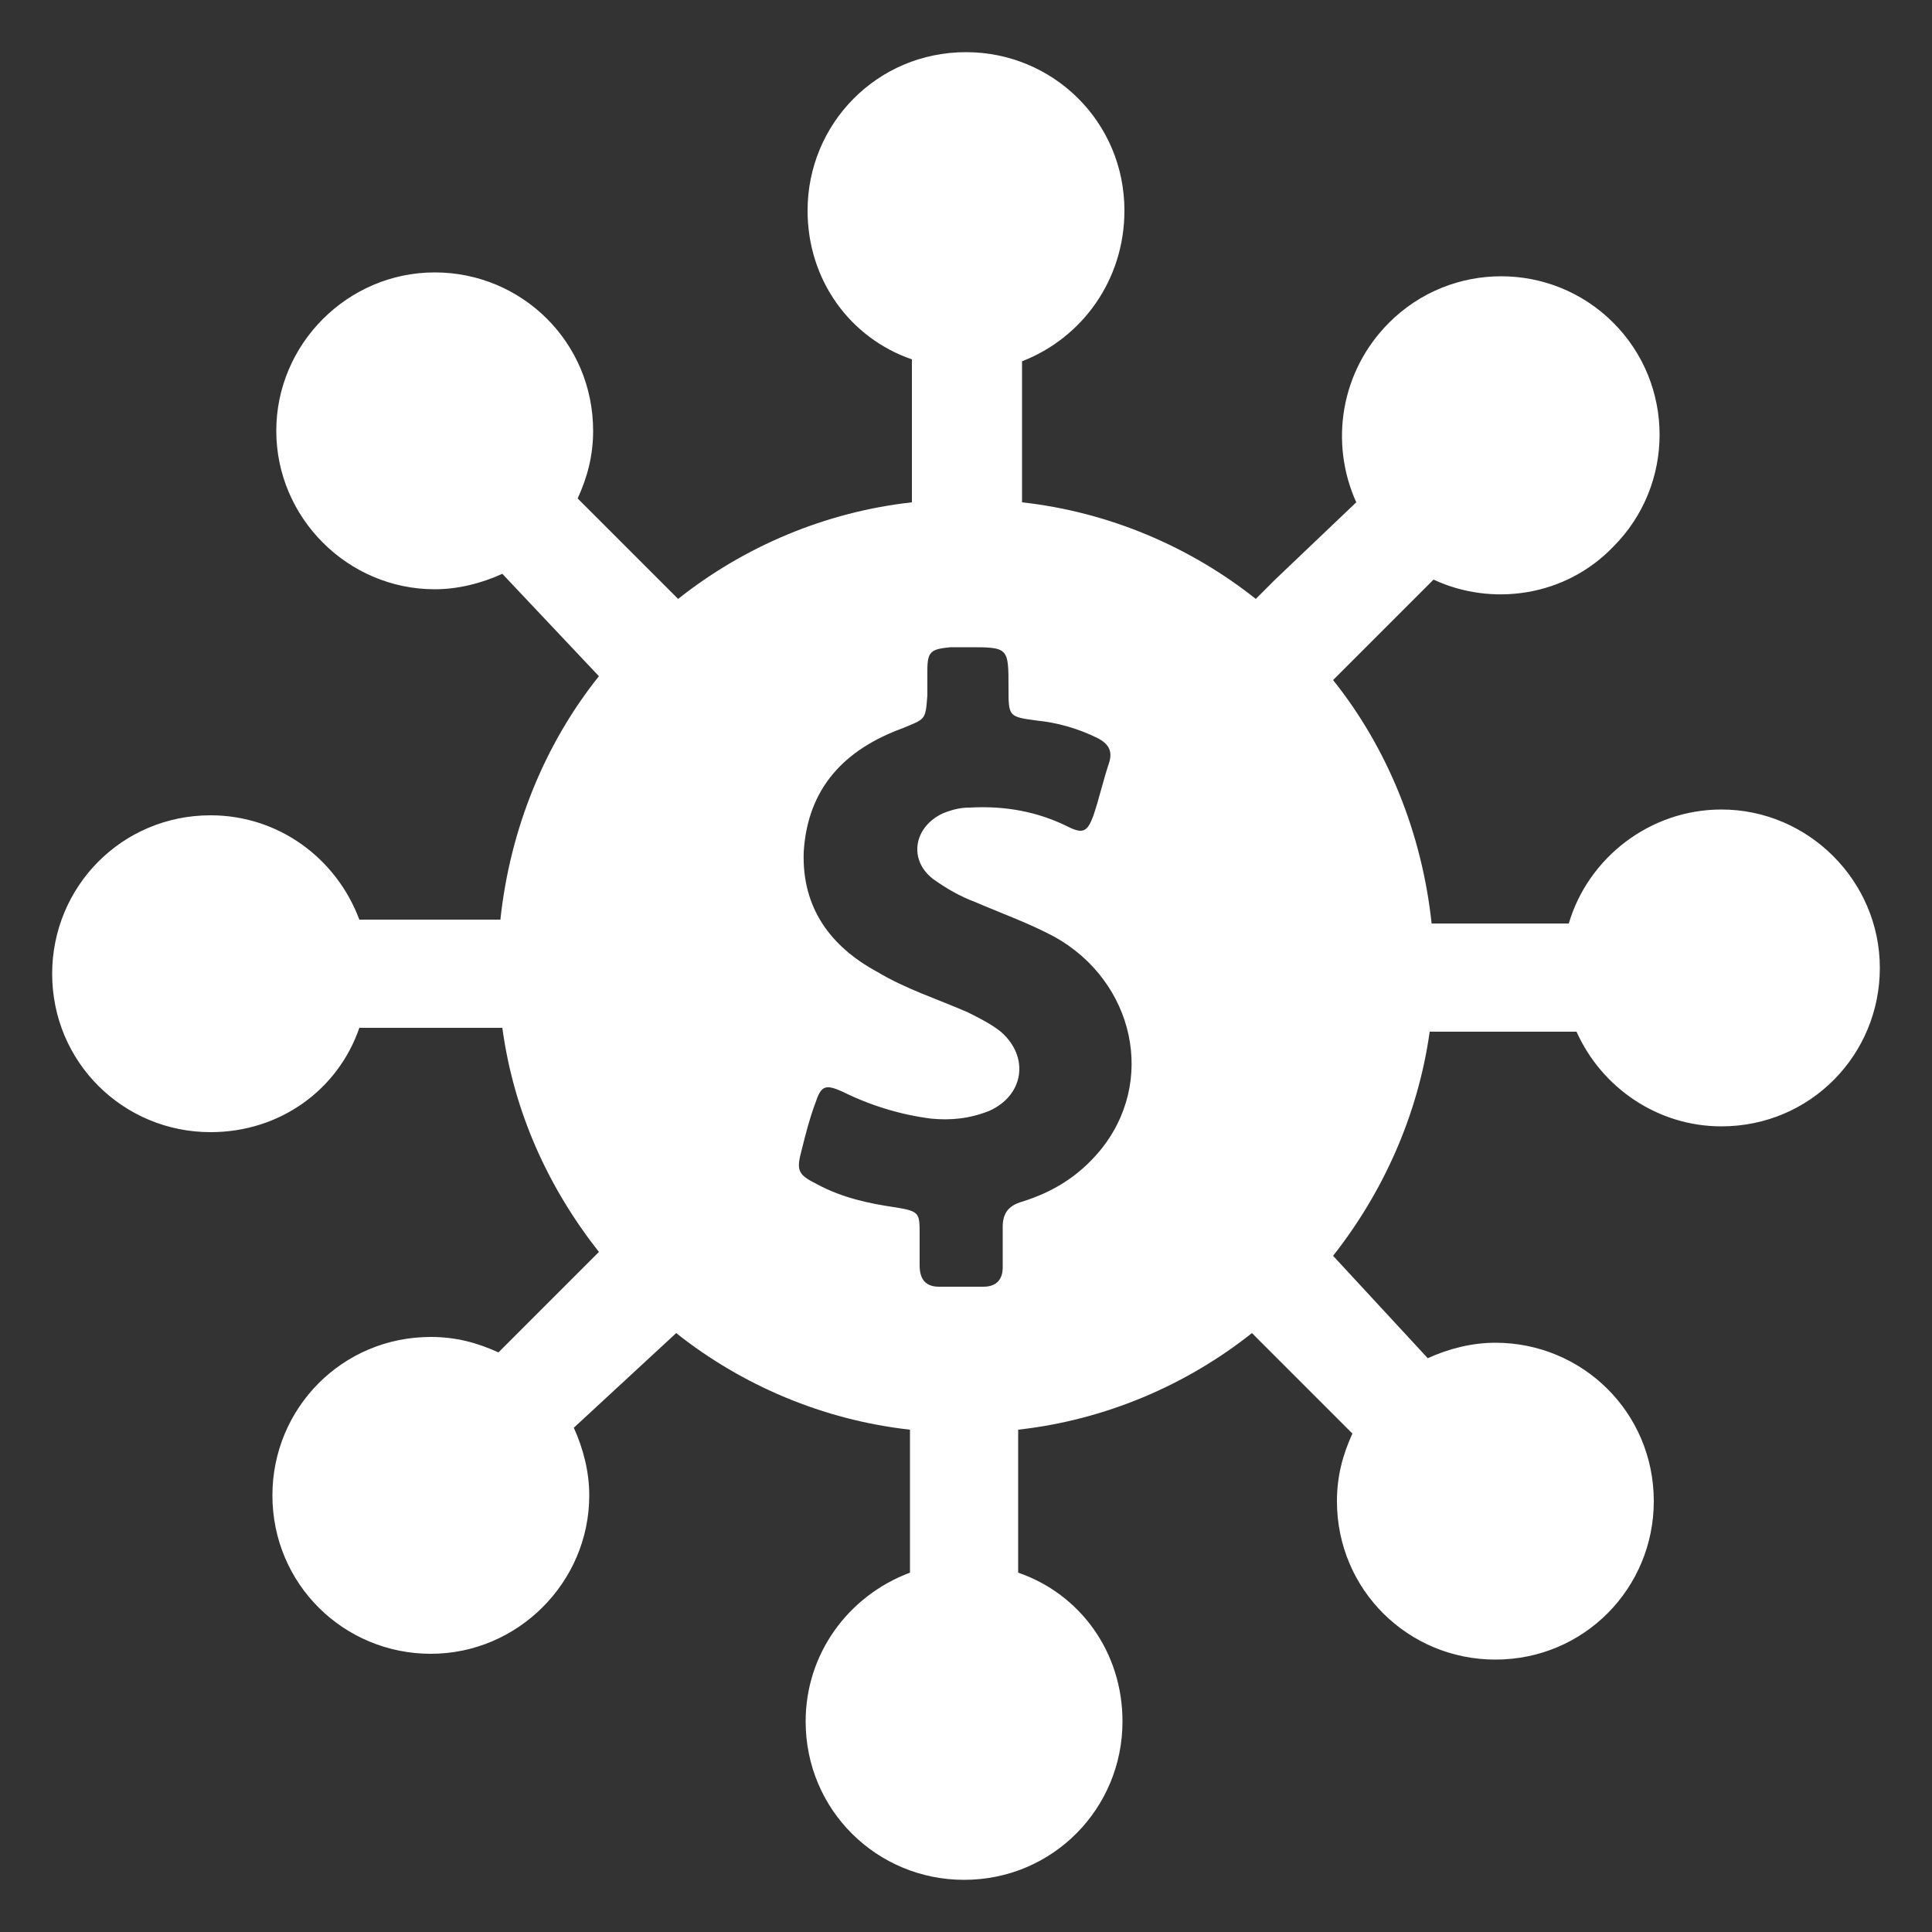 <svg fill="#FFFFFF" xmlns="http://www.w3.org/2000/svg" xmlns:xlink="http://www.w3.org/1999/xlink" version="1.1" x="0px" y="0px" viewBox="0 0 100 100" enable-background="new 0 0 100 100" xml:space="preserve"><rect x="0" y="0" width="100" height="100" fill="#333333" stroke="none"/><path d="M58.2,10.9c0-4.6-3.7-8.2-8.2-8.2c-4.6,0-8.2,3.7-8.2,8.2c0,3.6,2.2,6.6,5.4,7.7V26c-4.5,0.5-8.7,2.3-12.1,5l-5.2-5.2  c0.5-1.1,0.8-2.2,0.8-3.5c0-4.6-3.7-8.2-8.2-8.2s-8.2,3.7-8.2,8.2s3.7,8.2,8.2,8.2c1.2,0,2.4-0.3,3.5-0.8L31,35  c-2.8,3.5-4.6,7.9-5.1,12.6h-7.3c-1.2-3.2-4.2-5.4-7.7-5.4c-4.6,0-8.2,3.7-8.2,8.2c0,4.6,3.7,8.2,8.2,8.2c3.6,0,6.6-2.2,7.7-5.4H26  c0.6,4.4,2.4,8.3,5,11.6l-5.2,5.2c-1.1-0.5-2.2-0.8-3.5-0.8c-4.6,0-8.2,3.7-8.2,8.2c0,4.6,3.7,8.2,8.2,8.2s8.2-3.7,8.2-8.2  c0-1.2-0.3-2.4-0.8-3.5L35,69c3.4,2.7,7.6,4.5,12.1,5v1.6v5.8c-3.2,1.2-5.4,4.2-5.4,7.7c0,4.6,3.7,8.2,8.2,8.2  c4.6,0,8.2-3.7,8.2-8.2c0-3.6-2.2-6.6-5.4-7.7v-5.8V74c4.5-0.5,8.7-2.3,12.1-5l5.2,5.2c-0.5,1.1-0.8,2.2-0.8,3.5  c0,4.6,3.7,8.2,8.2,8.2c4.6,0,8.2-3.7,8.2-8.2c0-4.6-3.7-8.2-8.2-8.2c-1.2,0-2.4,0.3-3.5,0.8L69,65c2.6-3.3,4.4-7.3,5-11.6h7.6  c1.3,2.9,4.2,4.9,7.5,4.9c4.6,0,8.2-3.7,8.2-8.2s-3.7-8.2-8.2-8.2c-3.7,0-6.9,2.5-7.9,5.9h-7.1c-0.5-4.7-2.3-9.1-5.1-12.6l5.2-5.2  c3,1.4,6.8,0.9,9.3-1.7c3.2-3.2,3.2-8.4,0-11.6c-3.2-3.2-8.4-3.2-11.6,0c-2.5,2.5-3.1,6.2-1.7,9.3L66,30l0,0l-1,1  c-3.4-2.7-7.6-4.5-12.1-5v-7.3C56,17.5,58.2,14.5,58.2,10.9z M56.8,38.2c0.6,0.3,0.8,0.7,0.6,1.3c-0.3,0.9-0.5,1.8-0.8,2.7  c-0.3,0.8-0.5,1-1.3,0.6c-1.6-0.8-3.3-1.1-5.1-1c-0.5,0-0.9,0.1-1.4,0.3c-1.5,0.7-1.8,2.4-0.5,3.4c0.7,0.5,1.4,0.9,2.2,1.2  c1.4,0.6,2.8,1.1,4.1,1.8c4.1,2.3,5.3,7.5,2.3,11.1c-1.1,1.3-2.4,2.1-4,2.6c-0.7,0.2-1,0.6-1,1.3c0,0.7,0,1.4,0,2.1c0,0.6-0.3,1-1,1  c-0.8,0-1.5,0-2.3,0c-0.7,0-1-0.4-1-1.1c0-0.5,0-1,0-1.6c0-1.1,0-1.2-1.2-1.4c-1.4-0.2-2.8-0.5-4.1-1.2c-1-0.5-1.1-0.7-0.8-1.8  c0.2-0.8,0.4-1.6,0.7-2.4c0.3-0.9,0.5-1,1.4-0.6c1.4,0.7,3,1.2,4.6,1.4c1,0.1,2,0,3-0.4c1.8-0.8,2.1-2.8,0.6-4.1  c-0.5-0.4-1.1-0.7-1.7-1c-1.6-0.7-3.2-1.2-4.7-2.1C43,49,41.5,47,41.6,44.1c0.2-3.3,2.1-5.3,5.1-6.4c1.2-0.5,1.2-0.4,1.3-1.7  c0-0.4,0-0.9,0-1.3c0-1,0.2-1.1,1.2-1.2c0.3,0,0.6,0,0.9,0c2.1,0,2.1,0,2.1,2.1c0,1.5,0,1.5,1.5,1.7C54.7,37.4,55.8,37.7,56.8,38.2z  "></path></svg>